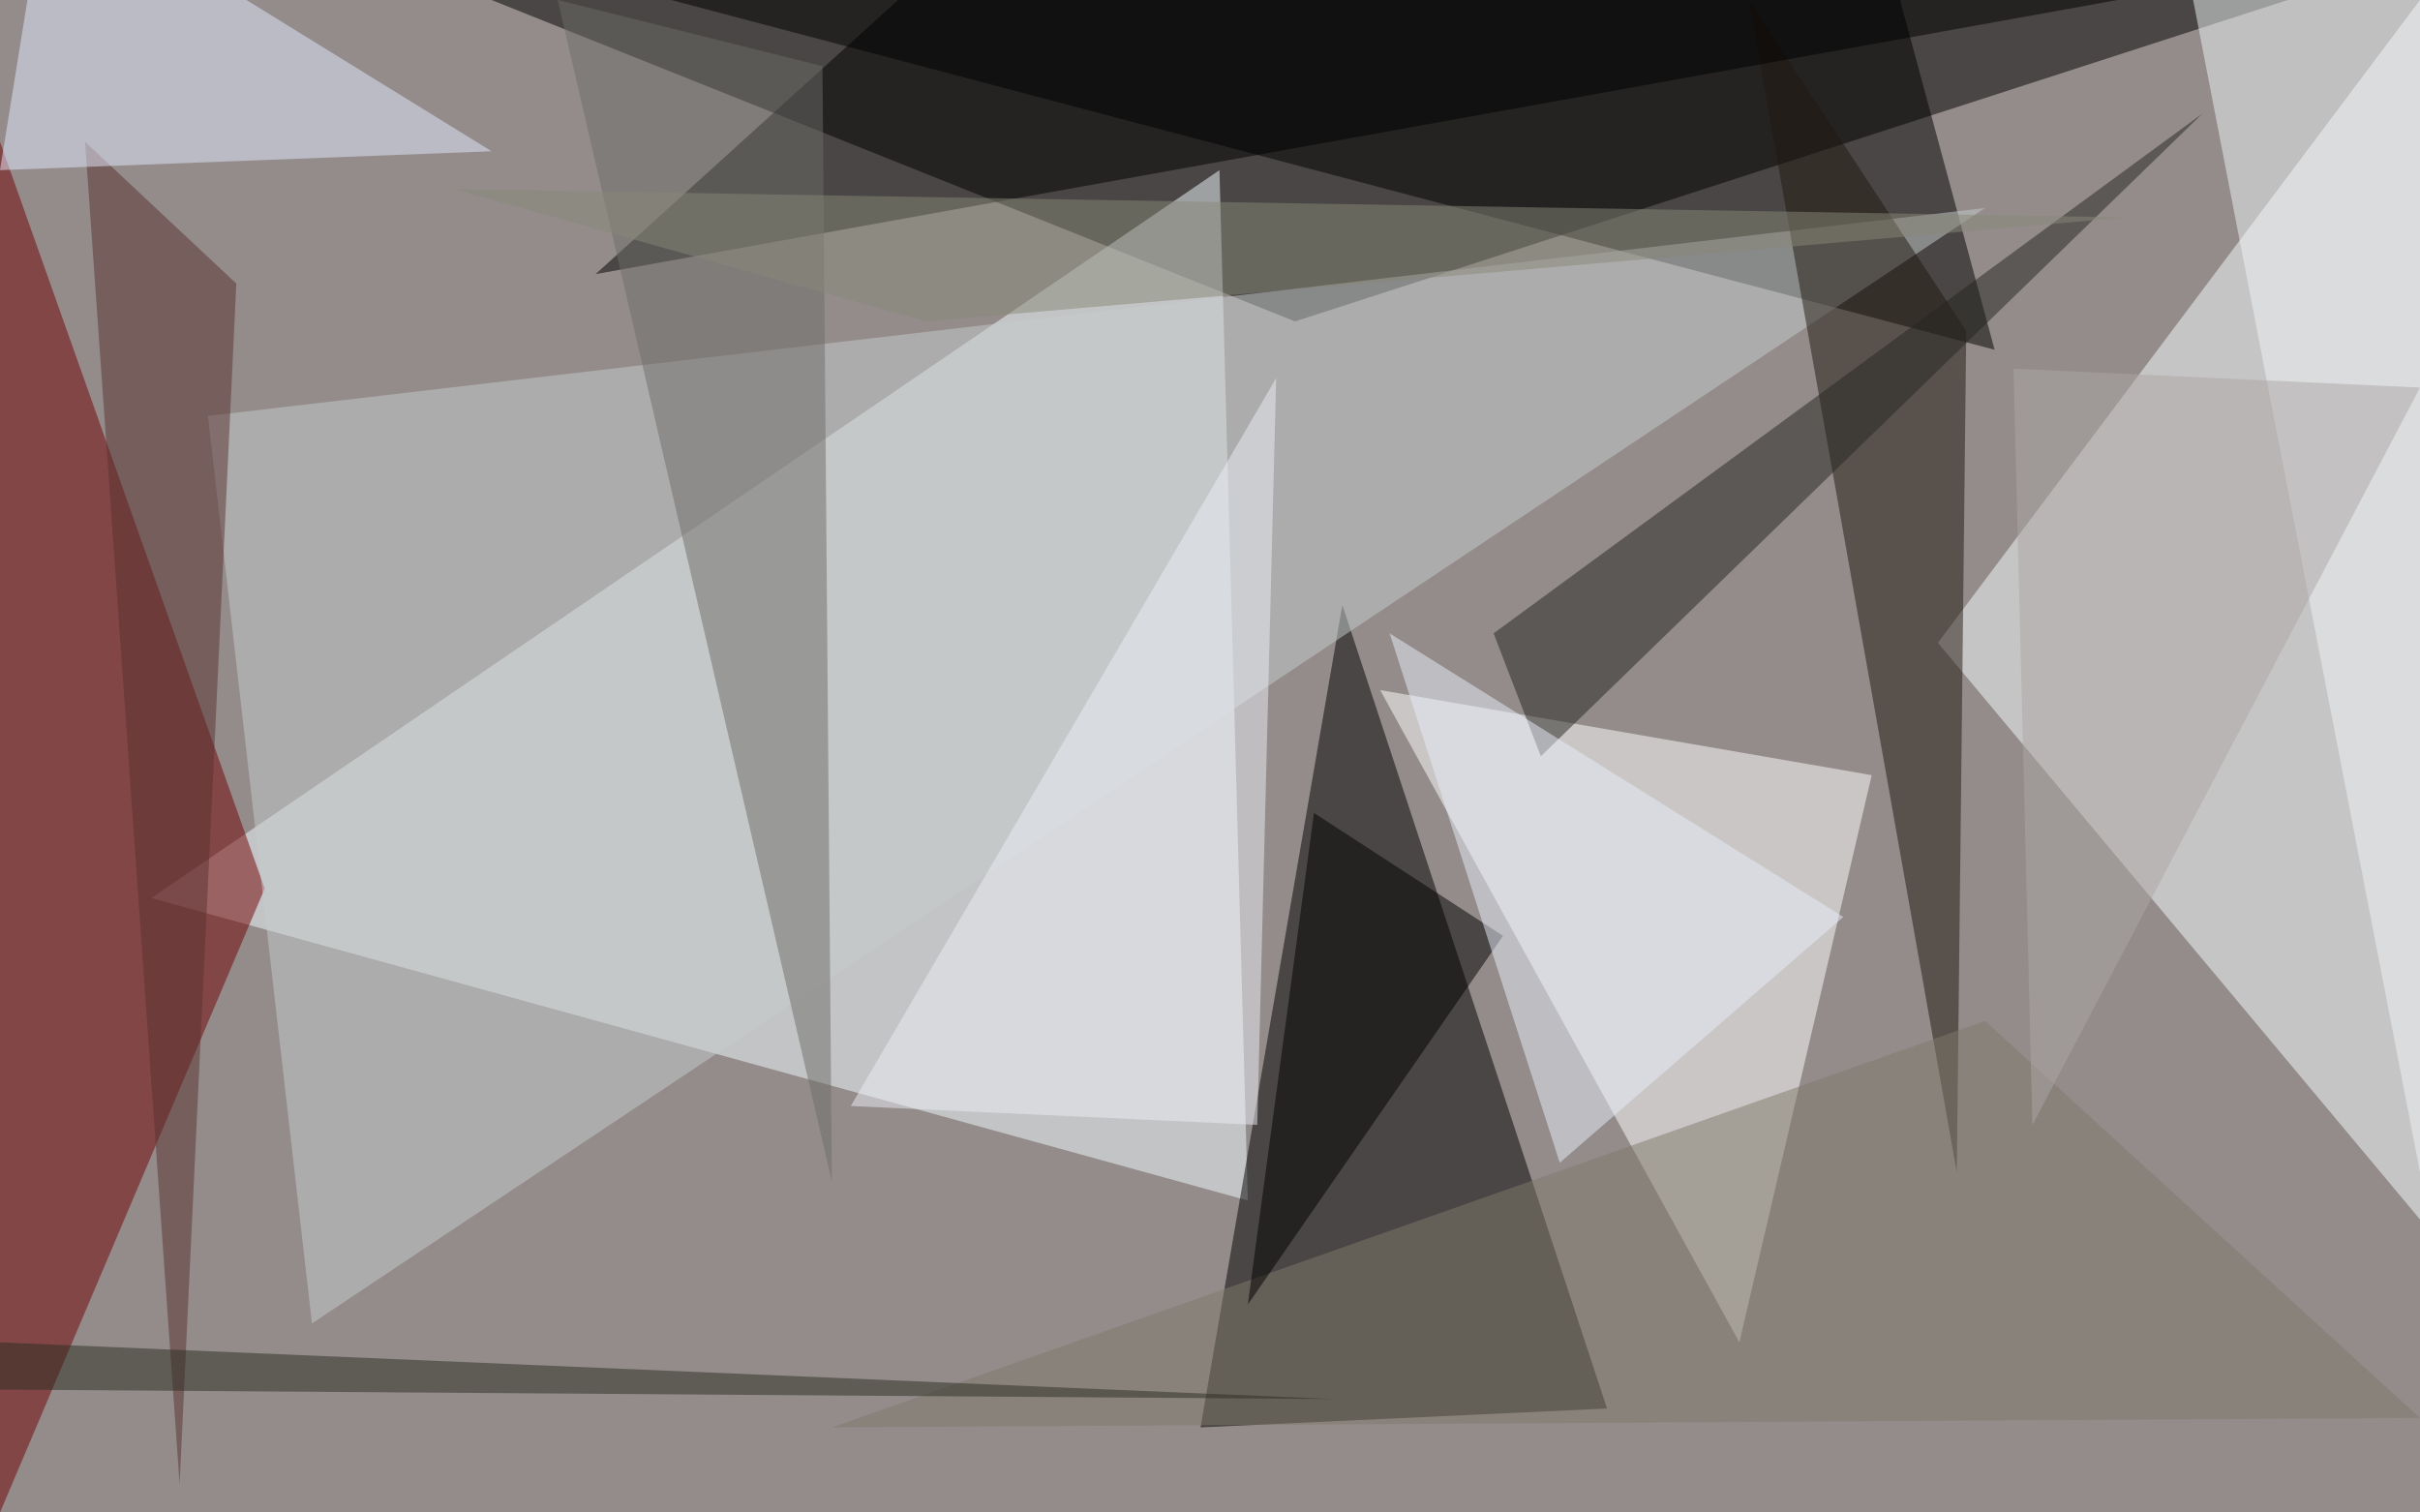 <?xml version="1.0" standalone="no"?>
<svg xmlns="http://www.w3.org/2000/svg" version="1.2" baseProfile="tiny" width="256" height="160" viewBox="0 0 256 160">
<rect x="0" y="0" width="256" height="160" id="0" fill="rgb(147,140,139)" fill-opacity="1" />
<polygon points="242,0 137,34 52,0" id="1" fill="rgb(0,0,0)" fill-opacity="0.502" />
<polygon points="16,95 132,127 129,18" id="2" fill="rgb(244,251,255)" fill-opacity="0.502" />
<polygon points="170,149 142,64 127,151" id="3" fill="rgb(0,0,0)" fill-opacity="0.502" />
<polygon points="256,129 205,68 256,0" id="4" fill="rgb(250,253,255)" fill-opacity="0.502" />
<polygon points="71,0 201,0 211,37" id="5" fill="rgb(0,0,0)" fill-opacity="0.502" />
<polygon points="0,15 28,94 0,160" id="6" fill="rgb(116,0,5)" fill-opacity="0.502" />
<polygon points="184,142 146,73 198,82" id="7" fill="rgb(255,255,255)" fill-opacity="0.502" />
<polygon points="33,140 22,44 210,22" id="8" fill="rgb(200,203,205)" fill-opacity="0.502" />
<polygon points="207,124 208,35 185,0" id="9" fill="rgb(33,24,14)" fill-opacity="0.502" />
<polygon points="95,0 224,0 63,29" id="10" fill="rgb(0,0,0)" fill-opacity="0.502" />
<polygon points="88,125 87,7 59,0" id="11" fill="rgb(110,109,105)" fill-opacity="0.502" />
<polygon points="232,0 256,124 256,0" id="12" fill="rgb(240,243,245)" fill-opacity="0.502" />
<polygon points="9,15 25,30 19,157" id="13" fill="rgb(90,48,48)" fill-opacity="0.502" />
<polygon points="233,12 163,80 158,67" id="14" fill="rgb(39,37,32)" fill-opacity="0.502" />
<polygon points="52,16 5,-13 0,18" id="15" fill="rgb(227,233,255)" fill-opacity="0.502" />
<polygon points="225,23 98,34 48,20" id="16" fill="rgb(136,135,120)" fill-opacity="0.502" />
<polygon points="256,150 210,108 88,151" id="17" fill="rgb(127,120,107)" fill-opacity="0.502" />
<polygon points="139,86 132,138 159,99" id="18" fill="rgb(0,0,0)" fill-opacity="0.502" />
<polygon points="147,67 165,123 195,97" id="19" fill="rgb(232,238,249)" fill-opacity="0.502" />
<polygon points="141,148 0,147 0,142" id="20" fill="rgb(44,45,35)" fill-opacity="0.502" />
<polygon points="133,119 90,117 135,40" id="21" fill="rgb(235,237,246)" fill-opacity="0.502" />
<polygon points="215,119 256,41 213,39" id="22" fill="rgb(171,165,165)" fill-opacity="0.502" />
</svg>